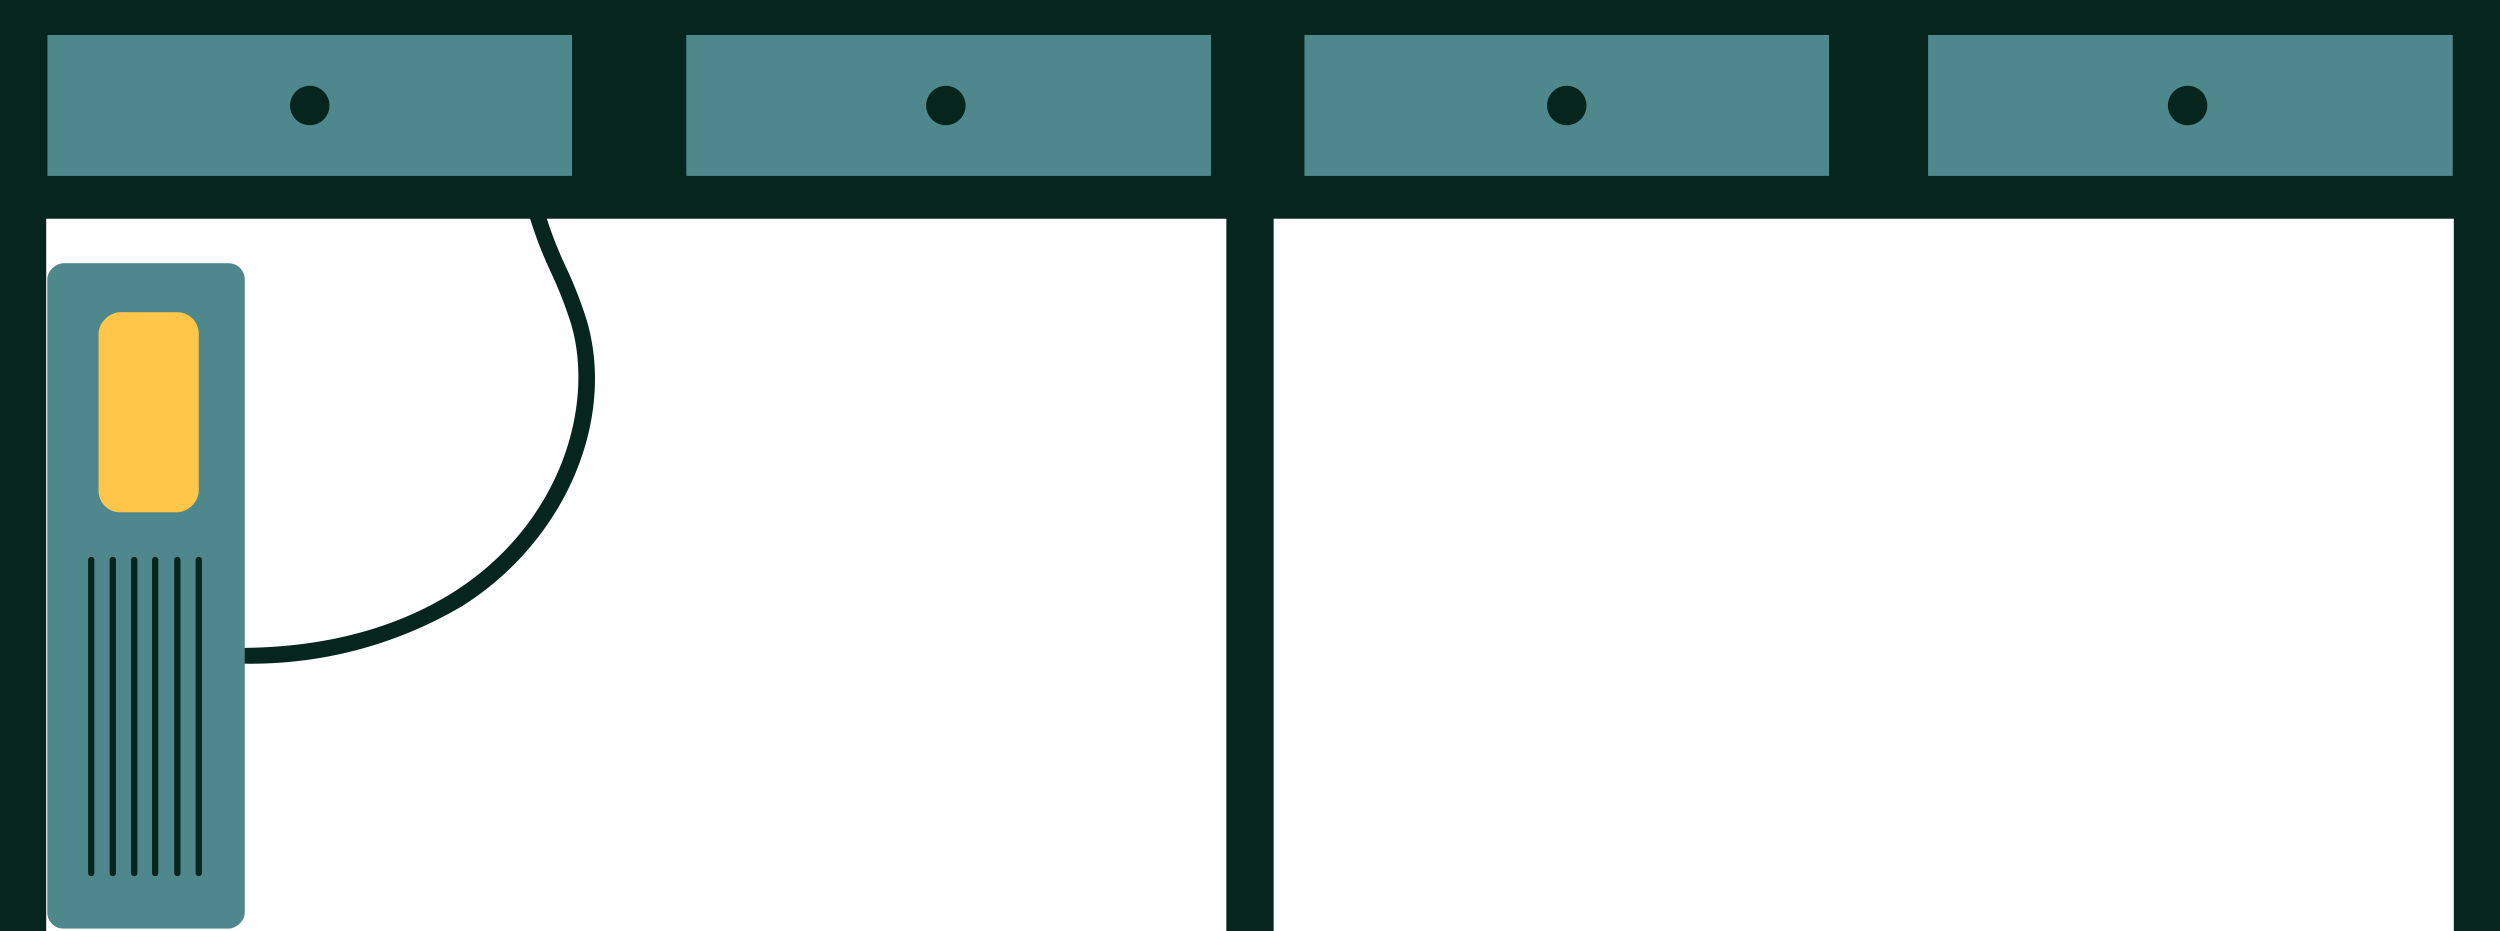 <svg id="Layer_1" data-name="Layer 1" xmlns="http://www.w3.org/2000/svg" viewBox="0 0 162.31 60.46"><defs><style>.cls-1{fill:#06251c;}.cls-2{fill:#4e888c;}.cls-3{fill:#ffc649;}</style></defs><title>Comp_Table</title><path class="cls-1" d="M409.64,469.08a41.2,41.2,0,0,1-6.26-.5l0.15-1c5.5,0.85,13.43,1,20-3.11,7-4.42,9.21-12.08,7.7-17.36a26.45,26.45,0,0,0-1.33-3.42,27.53,27.53,0,0,1-1.36-3.51,14,14,0,0,1,1.42-10.61c1.88-3.36,4.26-2.36,7.65-3.29l0.27,1c-3.14.87-5.3-.31-7,2.82a13,13,0,0,0-1.33,9.85,26.85,26.85,0,0,0,1.32,3.38,27.14,27.14,0,0,1,1.38,3.55c1.87,6.58-1.55,14.35-8.13,18.48A27,27,0,0,1,409.64,469.08Z" transform="translate(-394.13 -426)"/><rect class="cls-2" x="382.02" y="458.29" width="43.2" height="12.82" rx="1.05" ry="1.05" transform="translate(474.18 -364.93) rotate(90)"/><rect class="cls-3" x="397.29" y="449.52" width="12.99" height="6.5" rx="1.39" ry="1.39" transform="translate(462.42 -377.02) rotate(90)"/><path class="cls-1" d="M406.83,482.68V462.36a0.2,0.2,0,1,1,.41,0v20.32A0.2,0.2,0,0,1,406.83,482.68Z" transform="translate(-394.13 -426)"/><path class="cls-1" d="M405.44,482.68V462.36a0.2,0.2,0,1,1,.41,0v20.32A0.2,0.2,0,0,1,405.44,482.68Z" transform="translate(-394.13 -426)"/><path class="cls-1" d="M404,482.68V462.36a0.2,0.2,0,1,1,.41,0v20.32A0.2,0.2,0,0,1,404,482.68Z" transform="translate(-394.13 -426)"/><path class="cls-1" d="M402.64,482.68V462.36a0.2,0.2,0,1,1,.41,0v20.32A0.2,0.2,0,0,1,402.64,482.68Z" transform="translate(-394.13 -426)"/><path class="cls-1" d="M401.25,482.68V462.36a0.2,0.2,0,0,1,.41,0v20.32A0.2,0.2,0,0,1,401.25,482.68Z" transform="translate(-394.13 -426)"/><path class="cls-1" d="M399.85,482.68V462.36a0.2,0.2,0,1,1,.41,0v20.32A0.2,0.2,0,0,1,399.85,482.68Z" transform="translate(-394.13 -426)"/><polygon class="cls-1" points="82.69 60.46 79.69 60.46 79.69 3 3 3 3 60.46 0 60.46 0 0 82.69 0 82.69 60.46"/><rect class="cls-1" x="1.5" y="1.5" width="79.69" height="12.7"/><rect class="cls-2" x="3.08" y="2.27" width="34.06" height="9.15"/><rect class="cls-2" x="44.56" y="2.27" width="34.06" height="9.15"/><circle class="cls-1" cx="20.11" cy="6.85" r="1.28"/><circle class="cls-1" cx="61.41" cy="6.85" r="1.28"/><polygon class="cls-1" points="162.31 60.46 159.31 60.46 159.31 3 82.62 3 82.62 60.46 79.62 60.46 79.62 0 162.31 0 162.31 60.46"/><rect class="cls-1" x="81.12" y="1.5" width="79.69" height="12.7"/><rect class="cls-2" x="84.69" y="2.27" width="34.06" height="9.15"/><rect class="cls-2" x="125.18" y="2.27" width="34.06" height="9.15"/><circle class="cls-1" cx="101.72" cy="6.85" r="1.28"/><circle class="cls-1" cx="142.03" cy="6.85" r="1.28"/></svg>
